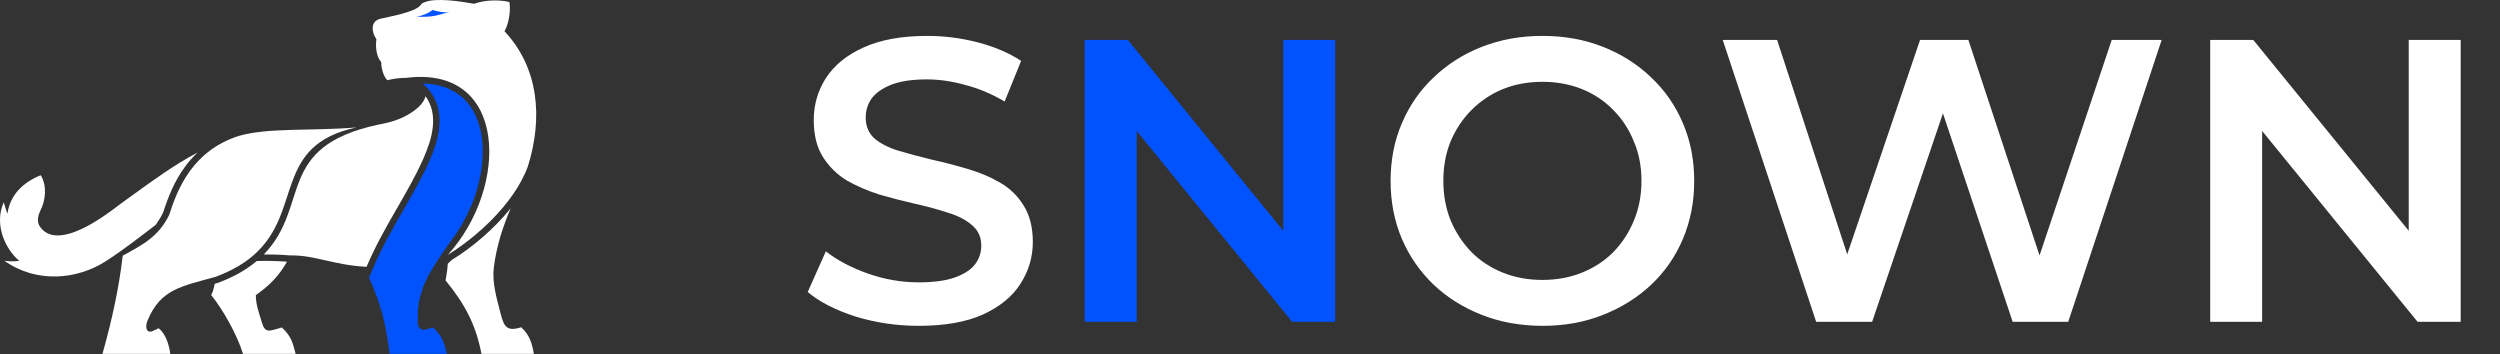 <svg width="1490" height="211" viewBox="0 0 1490 211" fill="none" xmlns="http://www.w3.org/2000/svg">
<rect x="0" y="0" width="1490" height="211" fill="#333333" stroke="none"/>
<path d="M547.64 194.197C534.52 194.197 521.96 192.357 509.96 188.677C497.96 184.837 488.44 179.957 481.4 174.037L492.2 149.797C498.92 155.077 507.24 159.477 517.16 162.997C527.08 166.517 537.24 168.277 547.64 168.277C556.44 168.277 563.56 167.317 569 165.397C574.44 163.477 578.44 160.917 581 157.717C583.56 154.357 584.84 150.597 584.84 146.437C584.84 141.317 583 137.237 579.32 134.197C575.64 130.997 570.84 128.517 564.92 126.757C559.16 124.837 552.68 123.077 545.48 121.477C538.44 119.877 531.32 118.037 524.12 115.957C517.08 113.717 510.6 110.917 504.68 107.557C498.92 104.037 494.2 99.397 490.52 93.637C486.84 87.877 485 80.517 485 71.557C485 62.437 487.4 54.117 492.2 46.597C497.16 38.917 504.6 32.837 514.52 28.357C524.6 23.717 537.32 21.397 552.68 21.397C562.76 21.397 572.76 22.677 582.68 25.237C592.6 27.797 601.24 31.477 608.6 36.277L598.76 60.517C591.24 56.037 583.48 52.757 575.48 50.677C567.48 48.437 559.8 47.317 552.44 47.317C543.8 47.317 536.76 48.357 531.32 50.437C526.04 52.517 522.12 55.237 519.56 58.597C517.16 61.957 515.96 65.797 515.96 70.117C515.96 75.237 517.72 79.397 521.24 82.597C524.92 85.637 529.64 88.037 535.4 89.797C541.32 91.557 547.88 93.317 555.08 95.077C562.28 96.677 569.4 98.517 576.44 100.597C583.64 102.677 590.12 105.397 595.88 108.757C601.8 112.117 606.52 116.677 610.04 122.437C613.72 128.197 615.56 135.477 615.56 144.277C615.56 153.237 613.08 161.557 608.12 169.237C603.32 176.757 595.88 182.837 585.8 187.477C575.72 191.957 563 194.197 547.64 194.197ZM919.514 194.197C906.394 194.197 894.314 192.037 883.274 187.717C872.234 183.397 862.634 177.397 854.474 169.717C846.314 161.877 839.994 152.757 835.514 142.357C831.034 131.797 828.794 120.277 828.794 107.797C828.794 95.317 831.034 83.877 835.514 73.477C839.994 62.917 846.314 53.797 854.474 46.117C862.634 38.277 872.234 32.197 883.274 27.877C894.314 23.557 906.314 21.397 919.274 21.397C932.394 21.397 944.394 23.557 955.274 27.877C966.314 32.197 975.914 38.277 984.074 46.117C992.234 53.797 998.554 62.917 1003.03 73.477C1007.51 83.877 1009.75 95.317 1009.75 107.797C1009.75 120.277 1007.51 131.797 1003.03 142.357C998.554 152.917 992.234 162.037 984.074 169.717C975.914 177.397 966.314 183.397 955.274 187.717C944.394 192.037 932.474 194.197 919.514 194.197ZM919.274 166.837C927.754 166.837 935.594 165.397 942.794 162.517C949.994 159.637 956.234 155.557 961.514 150.277C966.794 144.837 970.874 138.597 973.754 131.557C976.794 124.357 978.314 116.437 978.314 107.797C978.314 99.157 976.794 91.317 973.754 84.277C970.874 77.077 966.794 70.837 961.514 65.557C956.234 60.117 949.994 55.957 942.794 53.077C935.594 50.197 927.754 48.757 919.274 48.757C910.794 48.757 902.954 50.197 895.754 53.077C888.714 55.957 882.474 60.117 877.034 65.557C871.754 70.837 867.594 77.077 864.554 84.277C861.674 91.317 860.234 99.157 860.234 107.797C860.234 116.277 861.674 124.117 864.554 131.317C867.594 138.517 871.754 144.837 877.034 150.277C882.314 155.557 888.554 159.637 895.754 162.517C902.954 165.397 910.794 166.837 919.274 166.837ZM1082.43 191.797L1026.75 23.797H1059.15L1108.83 175.717H1092.75L1144.35 23.797H1173.15L1223.31 175.717H1207.71L1258.59 23.797H1288.35L1232.67 191.797H1199.55L1153.71 54.757H1162.35L1115.79 191.797H1082.43ZM1317.28 191.797V23.797H1342.96L1448.32 153.157H1435.6V23.797H1466.56V191.797H1440.88L1335.52 62.437H1348.24V191.797H1317.28Z" fill="white"/>
<path d="M646.498 191.797V23.797H672.178L777.538 153.157H764.818V23.797H795.778V191.797H770.098L664.738 62.437H677.458V191.797H646.498Z" fill="#0153FF"/>
<path fill-rule="evenodd" clip-rule="evenodd" d="M94.572 195.626L90.526 197.513C87.158 198.462 86.376 194.823 87.929 191.079C95.74 172.099 108.349 170.68 128.622 164.934C138.539 161.222 145.891 156.748 151.502 151.773C180.775 125.838 162.473 86.699 212.426 75.947C186.917 78.158 159.761 75.916 142.335 81.005H142.314C114.981 89.807 105.929 112.134 100.871 127.996C94.593 140.959 85.166 145.84 73.152 152.378C70.993 170.962 66.947 190.025 61.065 210.914H101.476C100.83 205.627 98.806 199.036 94.572 195.626Z" fill="white"/>
<path fill-rule="evenodd" clip-rule="evenodd" d="M253.763 196.386C251.145 197.064 249.028 195.448 248.997 192.267C248.924 185.363 249.184 179.648 251.479 173.6C252.615 167.228 261.709 153.191 269.77 142.262C278.489 130.457 284.569 116.211 286.821 101.903C290.972 75.425 281.565 50.449 251.938 49.74C271.157 66.79 258.737 91.871 248.475 110.83C239.913 126.661 229.62 142.596 222.623 159.135L219.922 165.497C227.191 181.526 230.121 193.654 232.175 210.913H266.381C264.598 204.333 263.993 200.704 258.143 195.166L253.763 196.386Z" fill="#0153FF"/>
<path d="M237.797 70.951C243.136 68.793 252.032 63.797 253.617 57.321C261.449 68.334 257.851 82.026 252.313 94.561C242.917 115.846 228.734 134.774 218.473 159.01C198.929 158.061 187.468 151.908 173.004 152.231C166.997 151.72 161.261 151.627 157.226 151.647C185.362 122.666 163.733 87.574 225.293 74.32C229.975 73.485 234.23 72.39 237.797 70.951Z" fill="white"/>
<path d="M294.3 159.564C293.215 168.386 296.01 177.751 298.419 187.095C300.401 194.781 302.194 197.732 310.621 195.052C315.668 199.693 317.076 204.521 318.171 210.914H286.958C283.621 193.613 277.27 181.516 265.559 167.114C266.226 163.579 266.674 160.481 266.873 157.186C267.623 156.425 268.426 155.674 269.261 154.933C282.077 147.102 294.936 135.86 304.332 124.19C299.65 135.265 295.885 146.747 294.3 159.564Z" fill="white"/>
<path d="M152.481 175.853C152.419 181.6 154.504 186.856 156.1 192.278C158.081 199.026 160.824 197.169 167.978 195.167C173.818 200.694 174.423 204.292 176.217 210.914H144.837C141.198 199.14 132.688 184.228 125.847 175.822C126.744 174.466 127.474 171.682 127.974 169.137L129.976 168.553C138.278 165.456 146.224 161.316 153.013 155.58C158.916 155.361 165.162 155.518 171.055 155.956C166.278 164.465 160.616 170.18 152.481 175.853Z" fill="white"/>
<path d="M97.274 126.546C95.95 129.247 94.479 131.698 92.863 133.951C84.364 140.448 73.278 149.166 62.849 155.809C46.268 166.394 22.178 169.231 2.635 155.434C6.118 155.892 8.631 155.788 11.468 155.465C3.281 148.613 -3.768 133.794 2.259 120.56C2.259 120.56 3.354 124.659 4.408 127.391C6.201 115.763 13.793 108.755 24.253 104.427C28.237 110.81 27.017 119.83 24.264 125.034C22.825 127.954 21.803 131.583 23.492 134.618C31.324 146.851 50.617 137.882 70.462 122.521C73.351 120.289 76.365 118.245 79.254 116.149C91.518 107.243 104.199 98.045 117.746 90.902C114.982 93.498 112.437 96.387 110.112 99.578C104.126 107.796 100.351 116.931 97.274 126.546Z" fill="white"/>
<path d="M282.56 2.248C290.058 -0.442 298.651 -0.004 303.626 1.216C304.335 5.648 303.667 13.24 300.685 18.632C321.208 40.521 323.628 70.41 314.617 99.14C306.128 122.406 282.122 142.607 266.948 151.815C303.427 111.696 302.864 38.707 242.087 46.403C238.489 46.351 234.495 46.945 230.813 47.8C227.893 44.672 227.195 39.228 227.215 37.049C224.045 33.472 223.795 27.465 224.348 23.366C221.219 18.924 220.781 12.521 226.861 11.134C232.367 9.872 247.176 7.275 250.575 3.187C251.816 1.696 251.232 2.134 252.984 1.362C259.45 -1.485 274.655 0.788 282.56 2.248Z" fill="white"/>
<path d="M268.305 7.154C264.728 7.756 261.228 6.857 257.754 6.007C255.27 7.958 251.911 9.347 248.282 9.923C251.978 10.076 255.556 10.099 259.131 9.426C261.905 8.904 265.516 7.629 268.305 7.154Z" fill="#0153FF"/>
</svg>
